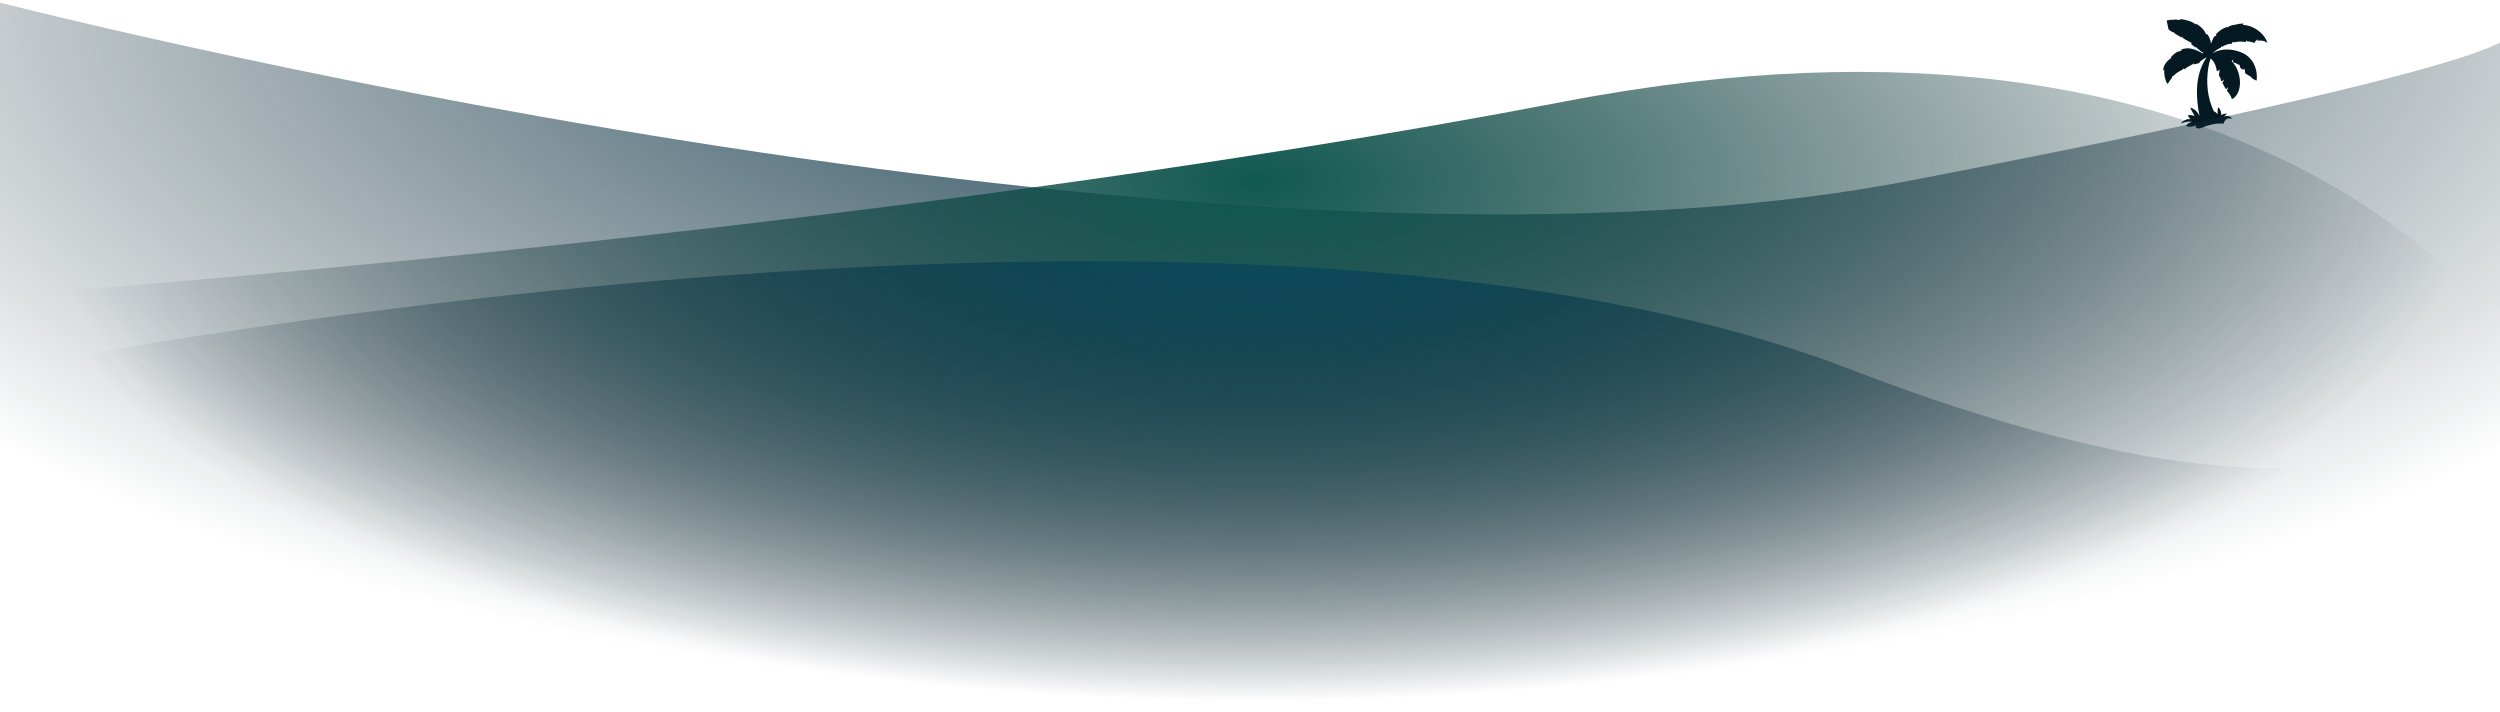 <svg width="1440" height="410" viewBox="0 0 1440 410" fill="none" xmlns="http://www.w3.org/2000/svg">
<g clip-path="url(#clip0_66_249)">
<path d="M1246 40.592C1246 37.435 1248.39 34.87 1250.78 33.292C1250.58 33.292 1250.39 33.292 1250.39 33.095C1250.98 32.109 1251.98 31.517 1252.78 30.728C1253.57 30.136 1254.37 29.741 1255.17 29.544C1255.57 29.347 1256.17 29.347 1256.76 29.149C1256.96 29.149 1256.56 29.149 1256.37 28.952L1256.17 28.755C1260.15 26.585 1265.14 28.558 1268.92 30.925C1268.92 30.53 1268.72 30.136 1268.72 29.939C1268.72 30.136 1268.33 29.939 1268.13 29.939C1267.13 29.149 1266.33 28.36 1265.34 27.571C1265.14 27.374 1265.14 27.177 1264.94 26.979V27.177C1264.94 27.374 1264.54 27.177 1264.34 27.177C1263.54 26.585 1262.94 25.993 1262.15 25.401C1262.35 25.007 1262.15 24.612 1262.15 24.415H1261.75C1260.55 23.823 1259.36 23.034 1258.16 22.442C1257.36 22.047 1257.16 21.653 1256.96 21.061C1256.96 21.258 1256.96 21.258 1256.76 21.456C1256.76 21.653 1256.37 21.456 1256.37 21.456C1255.17 20.864 1254.17 20.075 1252.98 19.483C1252.18 18.891 1251.98 18.694 1251.78 18.299V18.497C1251.78 18.694 1251.38 18.497 1251.38 18.497C1250.58 17.905 1249.19 17.51 1248.99 16.524C1248.59 14.945 1248.39 13.367 1247.99 11.789C1248.39 11.789 1248.79 11.592 1249.19 11.592C1249.79 11.395 1250.39 11.395 1250.98 11.395C1251.18 11.395 1251.38 11.395 1251.58 11.395C1252.58 11.197 1253.57 11.197 1254.57 11.395C1255.17 11.395 1255.77 11.789 1255.97 11H1256.17C1258.76 11.395 1262.74 12.184 1264.74 14.156C1264.74 13.959 1264.74 13.959 1264.74 13.762C1264.94 13.762 1265.14 13.762 1265.14 13.762C1267.53 15.143 1269.72 17.116 1270.72 19.877L1270.92 19.68C1270.92 19.483 1271.32 19.68 1271.51 19.877C1272.71 21.456 1273.31 23.231 1273.51 25.204C1273.71 24.415 1274.11 23.626 1274.5 22.837C1274.9 21.653 1275.3 20.864 1276.1 20.667C1276.1 20.667 1276.3 20.667 1276.5 20.667C1276.5 20.272 1276.5 19.877 1276.5 19.68C1276.9 19.088 1277.5 18.694 1278.09 18.102C1279.49 16.918 1281.08 16.129 1282.68 15.537C1282.88 15.537 1283.08 15.537 1283.08 15.735C1283.08 15.735 1283.08 15.735 1283.08 15.932C1284.07 14.748 1286.27 14.354 1287.86 14.156C1289.26 13.762 1290.45 13.565 1291.85 13.565C1291.85 13.565 1292.25 13.565 1292.25 13.762C1292.05 13.959 1291.85 14.156 1291.85 14.354C1297.83 14.551 1303.81 18.694 1306 24.415C1306 24.612 1305.6 24.415 1305.6 24.415C1304.21 23.428 1302.41 23.231 1300.82 23.428C1300.62 23.428 1300.42 23.428 1300.42 23.231C1300.42 23.034 1300.42 22.837 1300.42 22.639C1299.62 23.231 1299.02 23.823 1298.62 24.612C1298.62 24.809 1298.43 24.612 1298.23 24.612C1297.03 24.218 1295.63 23.823 1294.44 23.823C1294.24 23.823 1294.04 23.823 1294.04 23.626C1294.04 23.428 1294.04 23.231 1294.04 23.034C1293.84 23.428 1293.64 23.823 1293.44 24.218H1293.24C1291.25 23.823 1288.86 23.823 1286.86 24.415C1286.66 24.415 1286.47 24.415 1286.47 24.218C1286.07 24.218 1286.07 24.02 1286.07 24.02C1285.87 24.415 1285.67 24.809 1285.47 25.204H1285.27C1283.28 25.204 1281.48 25.993 1279.89 26.979C1279.69 26.979 1279.49 26.979 1279.49 26.782L1279.29 26.585C1279.29 26.782 1279.29 27.177 1279.29 27.374C1277.5 28.163 1275.9 29.347 1274.31 30.728C1279.09 27.768 1285.67 27.966 1290.85 30.136C1297.43 32.7 1300.62 39.408 1299.82 46.312C1299.82 46.51 1299.42 46.312 1299.42 46.312C1298.62 45.918 1297.83 45.523 1297.23 45.129C1297.03 44.932 1296.83 44.734 1296.63 44.142C1296.43 44.142 1296.43 44.142 1296.23 44.142C1295.24 43.551 1294.64 42.959 1293.44 42.367C1293.44 42.367 1293.24 42.367 1293.24 42.17C1293.24 41.183 1293.04 40.197 1292.64 39.408C1292.64 39.605 1292.64 39.802 1292.45 40C1292.45 40.197 1292.05 40 1292.05 40C1291.65 39.802 1290.65 39.605 1290.45 39.013C1290.25 38.422 1290.05 37.632 1289.85 37.041C1289.85 37.041 1289.85 37.041 1289.85 37.238C1289.85 37.435 1289.46 37.238 1289.46 37.238C1288.66 36.843 1287.66 36.251 1286.66 36.054C1286.66 36.054 1286.47 36.054 1286.47 35.857C1286.27 35.265 1286.07 34.673 1285.67 34.279C1285.67 34.476 1285.67 34.87 1285.67 35.068C1285.67 35.265 1285.47 35.068 1285.27 35.068C1286.07 35.857 1286.66 36.449 1287.06 37.238C1290.85 42.367 1292.05 52.823 1286.07 56.965C1285.87 56.965 1285.67 56.965 1285.47 56.768C1284.87 54.993 1283.87 53.612 1282.68 52.231C1283.08 51.639 1283.28 50.85 1283.28 50.061C1283.08 50.455 1282.68 50.85 1282.48 51.244C1282.28 51.442 1282.08 51.244 1281.88 51.047C1281.28 49.864 1280.68 48.68 1280.09 47.694C1280.49 47.102 1280.88 46.51 1281.08 45.721C1280.68 46.115 1280.29 46.51 1279.89 46.707C1279.69 46.707 1279.29 46.707 1279.29 46.51C1279.29 45.918 1279.09 45.326 1278.89 44.932C1278.69 44.537 1277.89 43.156 1278.09 42.959C1278.29 41.972 1278.49 40.986 1278.49 40C1278.09 40.394 1277.69 40.789 1277.3 40.986C1277.1 40.986 1276.9 40.986 1276.9 40.789C1276.5 38.619 1275.5 34.87 1273.11 33.687C1273.31 34.476 1272.71 35.66 1272.51 36.251C1270.72 44.537 1270.92 53.217 1273.91 61.108C1274.31 62.095 1274.7 63.278 1275.3 64.265C1275.5 64.265 1275.7 64.265 1275.7 64.265C1276.3 64.659 1276.9 65.251 1277.3 65.843C1277.3 64.462 1277.3 63.278 1277.5 62.095C1277.5 61.897 1277.89 62.095 1278.09 62.095C1279.09 63.278 1279.49 64.856 1279.49 66.435C1279.69 66.237 1279.69 66.237 1279.89 66.04C1280.68 65.646 1281.68 65.448 1282.48 65.448C1282.48 65.448 1282.88 65.646 1282.68 65.646C1282.08 66.04 1281.48 66.632 1281.08 67.224C1281.48 67.027 1281.88 66.829 1282.28 66.829C1283.48 66.632 1284.87 67.027 1285.47 68.21C1285.67 68.407 1285.27 68.407 1285.07 68.407C1282.88 67.618 1281.28 69.197 1280.88 71.169C1280.88 71.169 1280.88 71.169 1280.68 71.169C1280.49 71.169 1280.29 71.169 1280.09 71.169C1280.09 71.169 1280.09 71.169 1279.89 71.169H1279.69C1277.1 70.972 1274.31 71.564 1271.71 72.353C1271.71 72.353 1271.71 72.353 1271.51 72.353C1271.51 72.353 1271.12 72.55 1270.72 72.55C1270.52 72.55 1270.52 72.55 1270.32 72.748C1270.12 72.748 1270.12 72.945 1269.92 72.945C1269.52 73.142 1269.12 73.142 1268.92 73.339C1268.33 73.537 1267.73 73.734 1267.13 73.931C1266.33 74.129 1264.74 73.931 1264.74 72.945C1264.74 72.55 1264.94 72.353 1265.34 72.156C1263.34 72.748 1261.15 73.537 1259.36 72.55L1259.16 72.353C1260.15 71.169 1261.35 70.38 1262.74 70.183C1260.75 69.986 1258.56 69.986 1256.96 70.972C1256.96 70.972 1256.37 70.972 1256.37 70.775C1257.56 69.591 1258.76 68.999 1260.15 68.605C1260.15 68.605 1260.15 68.605 1260.35 68.605C1260.55 68.605 1260.55 68.605 1260.75 68.605C1261.15 68.605 1261.35 68.605 1261.75 68.605L1261.55 68.407C1260.95 67.816 1260.35 67.224 1260.35 66.435C1260.35 66.435 1260.35 66.237 1260.55 66.237C1261.75 66.237 1263.14 66.435 1264.14 66.829C1263.14 65.251 1262.35 63.673 1261.55 62.095C1261.55 61.897 1261.95 62.095 1261.95 62.095C1264.34 62.884 1265.93 64.659 1266.93 66.829C1264.74 55.979 1264.34 43.945 1270.12 34.476C1270.32 34.081 1270.72 33.489 1271.12 33.095C1269.92 33.489 1268.72 34.279 1267.73 35.068C1267.13 35.462 1266.93 36.251 1266.33 36.449C1265.53 36.646 1264.74 36.843 1263.94 37.041C1263.74 37.041 1263.54 37.041 1263.54 36.843C1263.54 36.646 1263.74 36.449 1263.74 36.251C1263.34 36.646 1263.14 37.041 1262.54 37.238C1261.15 38.027 1259.55 38.816 1258.36 39.802C1258.16 40 1257.96 39.802 1257.76 39.605C1257.76 39.408 1257.76 39.408 1257.76 39.211C1257.56 39.605 1257.36 40 1256.96 40.197C1255.77 40.789 1254.77 41.381 1253.57 42.17C1253.18 42.367 1251.98 43.945 1251.18 43.945C1251.18 44.34 1251.18 44.734 1250.98 44.932C1250.19 45.918 1249.39 46.904 1248.79 48.088C1248.79 48.285 1248.39 48.088 1248.19 48.088C1247 45.721 1246.4 42.761 1246.6 40L1246.4 40.197C1246.4 40.789 1246 40.592 1246 40.592Z" fill="#051922"/>
<path d="M-6 0C-6 0 695.5 181.914 1099.5 104.165C1503.5 26.415 1443 17 1443 17V409.696H3L-6 0Z" fill="url(#paint0_radial_66_249)"/>
<path d="M3 169.981C3 169.981 497 135.984 901 58.5C1305 -18.984 1443 192.076 1443 192.076V410H3V169.981Z" fill="url(#paint1_radial_66_249)"/>
<path d="M1443 192.408C1443 192.408 1427.5 351.878 1065 212.439C702.5 73 3 212.439 3 212.439V410H1443V192.408Z" fill="url(#paint2_radial_66_249)"/>
</g>
<defs>
<radialGradient id="paint0_radial_66_249" cx="0" cy="0" r="1" gradientUnits="userSpaceOnUse" gradientTransform="translate(723 -6.993) rotate(90) scale(410.311 949.922)">
<stop stop-color="#104258"/>
<stop offset="1" stop-color="#051922" stop-opacity="0"/>
</radialGradient>
<radialGradient id="paint1_radial_66_249" cx="0" cy="0" r="1" gradientUnits="userSpaceOnUse" gradientTransform="translate(722.999 104.301) rotate(90) scale(299.343 695.391)">
<stop stop-color="#105850"/>
<stop offset="1" stop-color="#051922" stop-opacity="0"/>
</radialGradient>
<radialGradient id="paint2_radial_66_249" cx="0" cy="0" r="1" gradientUnits="userSpaceOnUse" gradientTransform="translate(723 132.865) rotate(90) scale(271.373 695.391)">
<stop stop-color="#0C4B5F"/>
<stop offset="1" stop-color="#051922" stop-opacity="0"/>
</radialGradient>
<clipPath id="clip0_66_249">
<rect width="1440" height="410" fill="white"/>
</clipPath>
</defs>
</svg>
